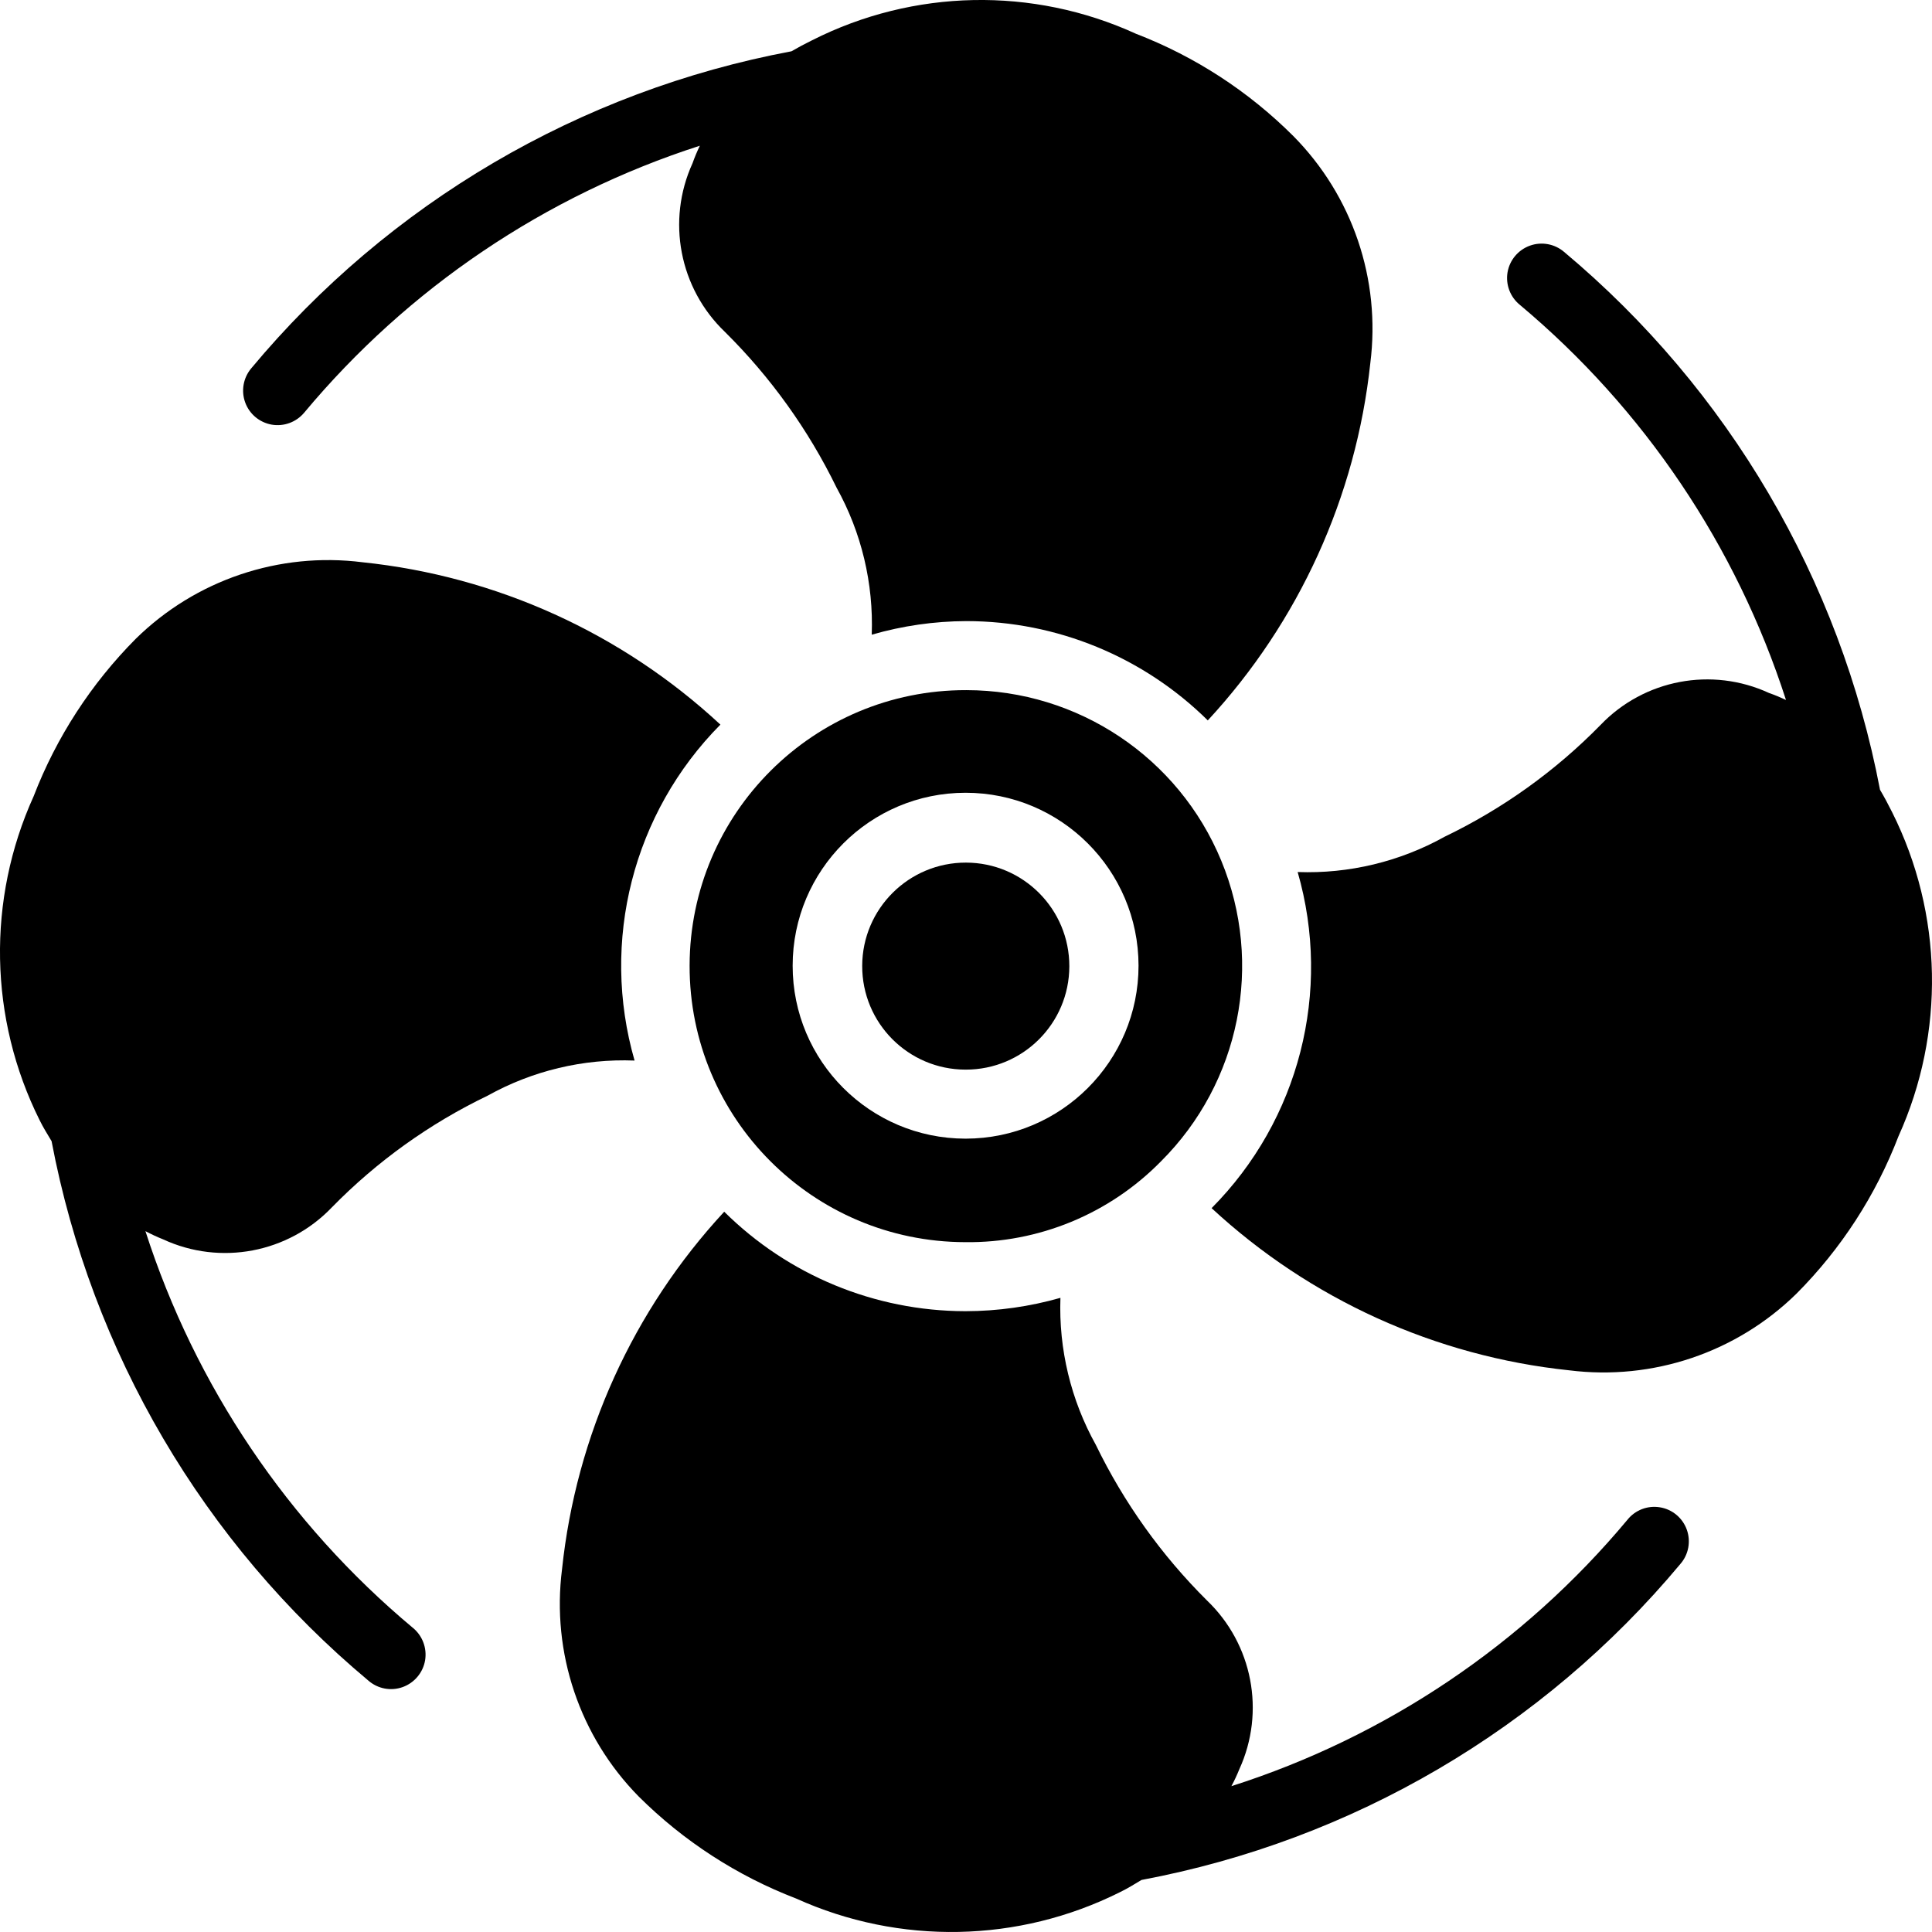 <svg width="33" height="33" viewBox="0 0 33 33" xmlns="http://www.w3.org/2000/svg">
<path d="M16.5 14.734C15.524 14.732 14.73 15.521 14.727 16.497C14.724 17.474 15.514 18.268 16.49 18.27H16.494C17.47 18.272 18.263 17.482 18.265 16.506C18.267 15.529 17.477 14.736 16.5 14.734Z"/>
<path d="M16.507 11.788H16.503C13.899 11.783 11.784 13.89 11.779 16.493C11.774 19.097 13.882 21.212 16.486 21.217C17.742 21.233 18.95 20.734 19.83 19.837C21.181 18.491 21.588 16.464 20.86 14.701C20.133 12.939 18.414 11.789 16.507 11.788ZM16.496 19.449H16.49C14.859 19.447 13.538 18.124 13.539 16.494C13.54 14.863 14.862 13.541 16.493 13.541C18.123 13.541 19.446 14.863 19.447 16.494C19.447 18.124 18.126 19.447 16.496 19.449Z"/>
<path d="M5.669 20.622C6.438 19.837 7.337 19.192 8.327 18.716C9.093 18.289 9.963 18.081 10.839 18.115C10.252 16.078 10.812 13.883 12.305 12.377C10.623 10.815 8.478 9.841 6.194 9.604C4.77 9.423 3.341 9.905 2.318 10.912C1.557 11.678 0.963 12.593 0.575 13.6C-0.226 15.366 -0.189 17.399 0.677 19.134C0.74 19.263 0.812 19.375 0.881 19.492C1.564 23.097 3.476 26.352 6.291 28.705C6.452 28.846 6.676 28.889 6.877 28.817C7.078 28.745 7.225 28.57 7.261 28.36C7.296 28.149 7.215 27.936 7.049 27.802C4.918 26.021 3.335 23.672 2.484 21.029C2.582 21.081 2.683 21.128 2.786 21.169C3.765 21.622 4.924 21.402 5.669 20.622Z"/>
<path d="M32.428 19.407C33.227 17.641 33.187 15.608 32.32 13.875C32.253 13.74 32.184 13.612 32.112 13.49C31.428 9.897 29.521 6.651 26.716 4.303C26.555 4.165 26.331 4.124 26.132 4.196C25.932 4.268 25.786 4.442 25.75 4.651C25.715 4.861 25.795 5.073 25.96 5.207C28.081 6.983 29.657 9.323 30.506 11.956C30.412 11.913 30.317 11.871 30.219 11.838C29.24 11.385 28.082 11.605 27.337 12.384C26.568 13.169 25.668 13.814 24.677 14.291C23.91 14.718 23.041 14.927 22.165 14.895C22.753 16.933 22.191 19.131 20.695 20.636C22.378 22.195 24.521 23.167 26.803 23.406C28.23 23.585 29.66 23.103 30.686 22.096C31.448 21.331 32.041 20.415 32.428 19.407Z"/>
<path d="M13.873 0.687C13.75 0.747 13.632 0.81 13.519 0.876C9.906 1.553 6.643 3.469 4.29 6.293C4.155 6.455 4.116 6.676 4.188 6.874C4.26 7.072 4.432 7.216 4.64 7.253C4.847 7.289 5.058 7.212 5.194 7.051C6.97 4.921 9.314 3.339 11.954 2.489C11.907 2.586 11.865 2.686 11.829 2.788C11.382 3.769 11.604 4.924 12.382 5.669C13.163 6.442 13.808 7.341 14.289 8.329C14.715 9.096 14.922 9.964 14.89 10.841C15.415 10.689 15.958 10.611 16.503 10.609H16.509C18.052 10.61 19.532 11.22 20.63 12.305C22.188 10.622 23.162 8.482 23.406 6.202C23.587 4.775 23.102 3.345 22.09 2.323C21.327 1.561 20.413 0.966 19.406 0.578C17.641 -0.23 15.605 -0.189 13.873 0.687Z"/>
<path d="M13.598 32.428C15.365 33.227 17.397 33.187 19.131 32.319C19.263 32.255 19.379 32.182 19.498 32.111C23.099 31.436 26.353 29.528 28.701 26.715C28.842 26.554 28.884 26.33 28.812 26.128C28.74 25.927 28.564 25.78 28.353 25.746C28.142 25.711 27.929 25.793 27.796 25.961C26.02 28.089 23.674 29.667 21.033 30.509C21.084 30.415 21.129 30.318 21.169 30.219C21.617 29.238 21.395 28.082 20.616 27.337C19.838 26.564 19.196 25.665 18.717 24.678C18.291 23.912 18.082 23.044 18.113 22.168C17.587 22.318 17.043 22.395 16.496 22.396H16.484C14.942 22.393 13.464 21.782 12.37 20.697C10.812 22.38 9.84 24.522 9.6 26.803C9.418 28.229 9.9 29.66 10.909 30.685C11.674 31.447 12.59 32.041 13.598 32.428Z"/>
</svg>
